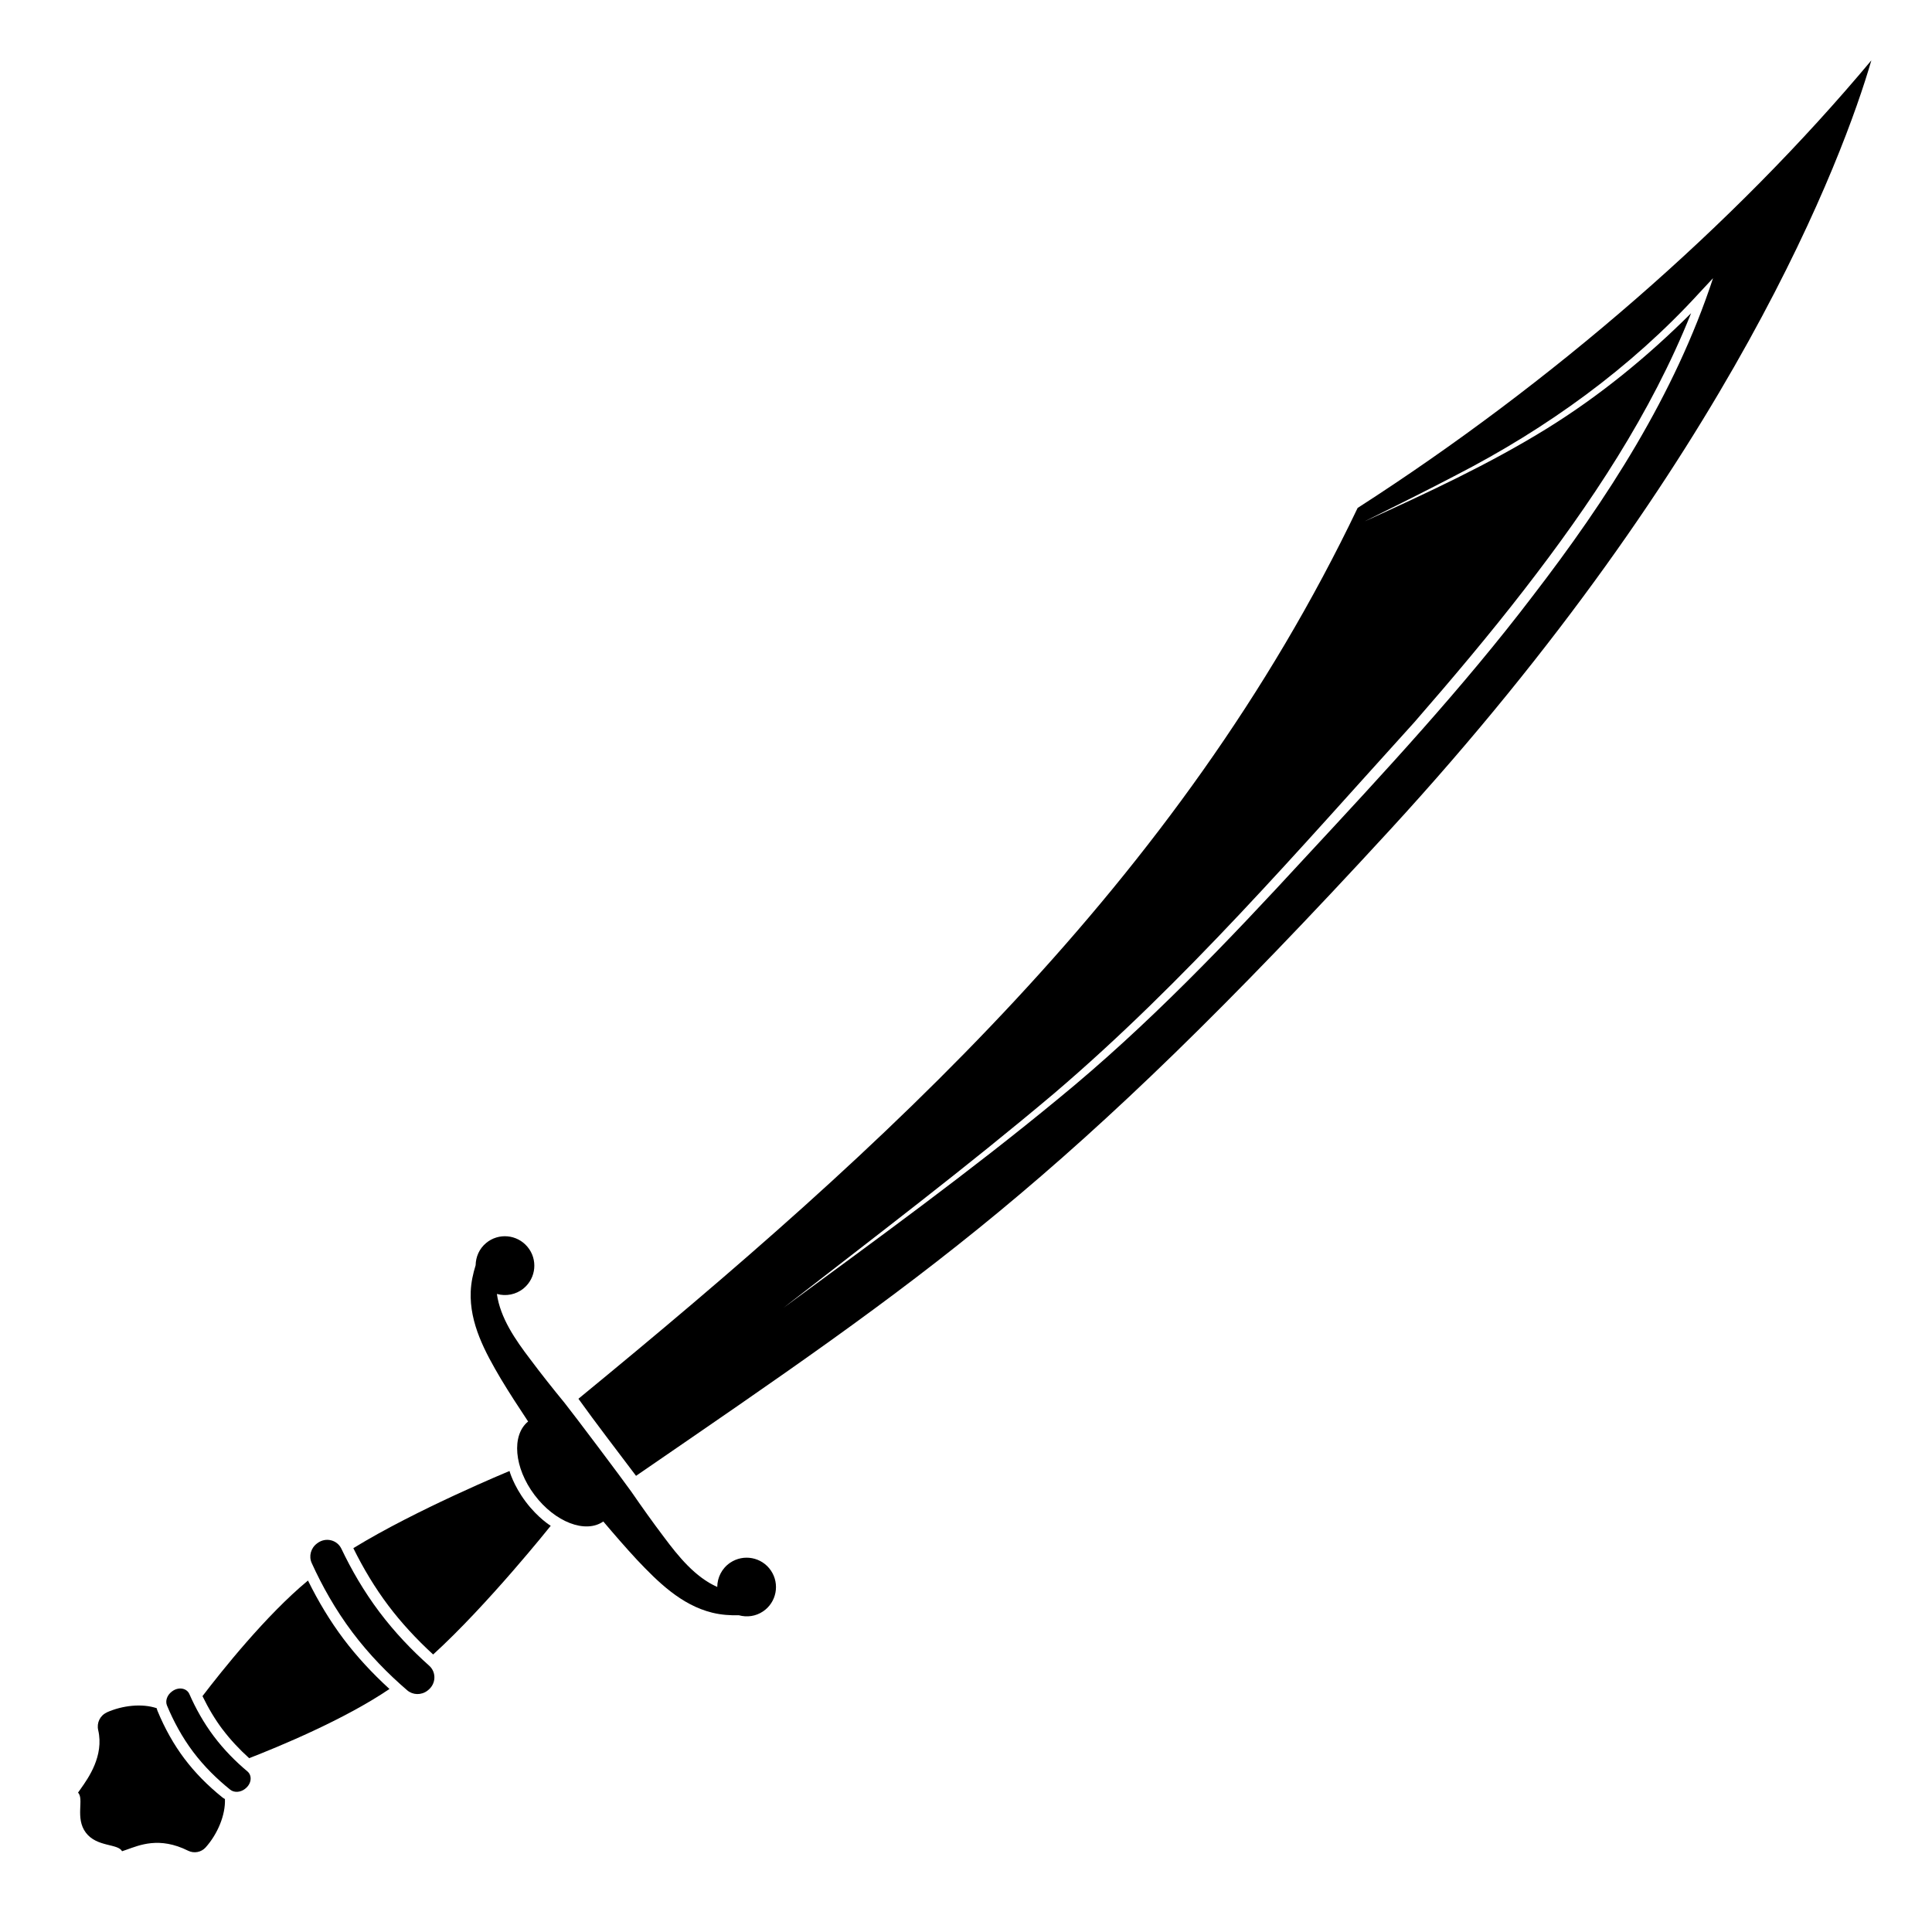 <svg width="128" height="128" viewBox="0 0 128 128" fill="none" xmlns="http://www.w3.org/2000/svg">
<g clip-path="url(#clip0_268_12819)">
<path d="M89.947 33.652C78.056 58.51 58.609 76.022 38.322 92.672C39.535 94.363 40.844 96.056 42.139 97.778C61.329 84.594 70.439 78.549 92.097 54.974C114.747 30.317 122.156 10.288 123.982 4C114.866 14.913 102.782 25.403 89.947 33.652ZM90.447 34.523C92.465 33.519 94.487 32.52 96.483 31.474C102.48 28.385 108.018 24.399 112.578 19.411L113.494 18.429C110.953 26.162 106.475 33.082 101.544 39.49C96.909 45.579 91.693 51.188 86.507 56.776C81.335 62.389 76.046 67.943 70.125 72.785C64.232 77.647 58.051 82.126 51.904 86.648C57.928 81.967 64.012 77.354 69.838 72.441C78.533 65.027 86.037 56.304 93.701 47.854C96.17 45.017 98.694 42.027 100.987 39.06C105.367 33.406 109.383 27.397 112.04 20.75C109.155 23.631 105.974 26.229 102.507 28.378C98.656 30.761 94.552 32.655 90.452 34.524L90.447 34.523Z" fill="black"/>
<path d="M34.95 82.61C35.639 83.435 35.525 84.662 34.7 85.351C34.187 85.778 33.519 85.895 32.92 85.727C33.143 87.315 34.138 88.754 35.124 90.047C35.854 91.025 36.625 91.995 37.413 92.956C38.081 93.797 41.201 97.946 41.821 98.819C42.526 99.842 43.244 100.852 43.98 101.824C44.952 103.129 46.057 104.489 47.52 105.141C47.524 104.519 47.822 103.909 48.375 103.535C49.266 102.934 50.476 103.165 51.077 104.056C51.678 104.947 51.447 106.157 50.556 106.758C50.067 107.089 49.484 107.161 48.952 107.015C48.385 107.029 47.783 106.991 47.187 106.844C45.134 106.339 43.587 104.806 42.192 103.33C41.447 102.528 40.703 101.667 39.97 100.802C38.792 101.624 36.769 100.848 35.413 99.044C34.056 97.241 33.877 95.083 34.989 94.178C34.362 93.234 33.741 92.28 33.177 91.342C32.146 89.592 31.1 87.683 31.187 85.568C31.211 84.954 31.344 84.368 31.512 83.824C31.522 83.276 31.748 82.735 32.204 82.355C33.029 81.666 34.256 81.779 34.945 82.604L34.95 82.61Z" fill="black"/>
<path d="M28.348 111.99L28.316 112.014C27.909 112.321 27.353 112.307 26.98 111.988C25.725 110.91 24.464 109.63 23.343 108.139C22.223 106.649 21.335 105.061 20.651 103.554C20.448 103.106 20.589 102.569 20.996 102.263L21.028 102.239C21.573 101.829 22.335 102.013 22.619 102.61C23.279 103.994 24.102 105.424 25.13 106.791C26.159 108.159 27.292 109.337 28.435 110.357C28.927 110.798 28.89 111.578 28.346 111.987L28.348 111.99Z" fill="black"/>
<path d="M25.715 106.356C24.856 105.214 24.086 103.94 23.409 102.57C27.562 100.016 33.756 97.457 33.756 97.457C33.756 97.457 34.009 98.403 34.829 99.493C35.648 100.582 36.487 101.088 36.487 101.088C36.487 101.088 32.303 106.333 28.697 109.614C27.574 108.584 26.567 107.489 25.717 106.359L25.715 106.356Z" fill="black"/>
<path d="M16.25 118.506L16.226 118.524C15.916 118.757 15.51 118.778 15.254 118.572C14.394 117.88 13.538 117.052 12.796 116.066C12.054 115.079 11.488 114.015 11.064 112.995C10.937 112.691 11.07 112.307 11.38 112.074L11.404 112.056C11.82 111.744 12.367 111.832 12.546 112.234C12.955 113.168 13.484 114.127 14.164 115.032C14.845 115.937 15.61 116.705 16.391 117.359C16.728 117.642 16.66 118.193 16.245 118.506L16.25 118.506Z" fill="black"/>
<path d="M14.754 114.592C14.252 113.925 13.806 113.179 13.415 112.372C14.687 110.705 17.63 107.011 20.404 104.714C21.093 106.112 21.878 107.411 22.756 108.579C23.635 109.748 24.656 110.85 25.803 111.899C22.824 113.924 18.458 115.726 16.507 116.484C15.846 115.885 15.255 115.252 14.757 114.59L14.754 114.592Z" fill="black"/>
<path d="M7.064 113.454C8.123 112.979 9.423 112.849 10.382 113.173C10.397 113.235 10.412 113.297 10.438 113.356C10.919 114.52 11.514 115.581 12.213 116.509C12.911 117.437 13.752 118.294 14.734 119.082C14.789 119.124 14.844 119.16 14.902 119.189C14.947 120.237 14.422 121.508 13.621 122.399C13.332 122.722 12.851 122.808 12.463 122.615C10.552 121.659 9.219 122.257 8.394 122.544C8.088 122.649 8.394 122.544 8.088 122.649C7.812 122.129 6.415 122.386 5.686 121.417C4.957 120.448 5.592 119.177 5.169 118.767L5.355 118.503C5.843 117.81 6.902 116.335 6.506 114.626C6.395 114.15 6.624 113.661 7.071 113.458L7.064 113.454Z" fill="black"/>
</g>
<defs>
<clipPath id="clip0_268_12819">
<rect width="128" height="128" fill="white"/>
</clipPath>
</defs>
</svg>
